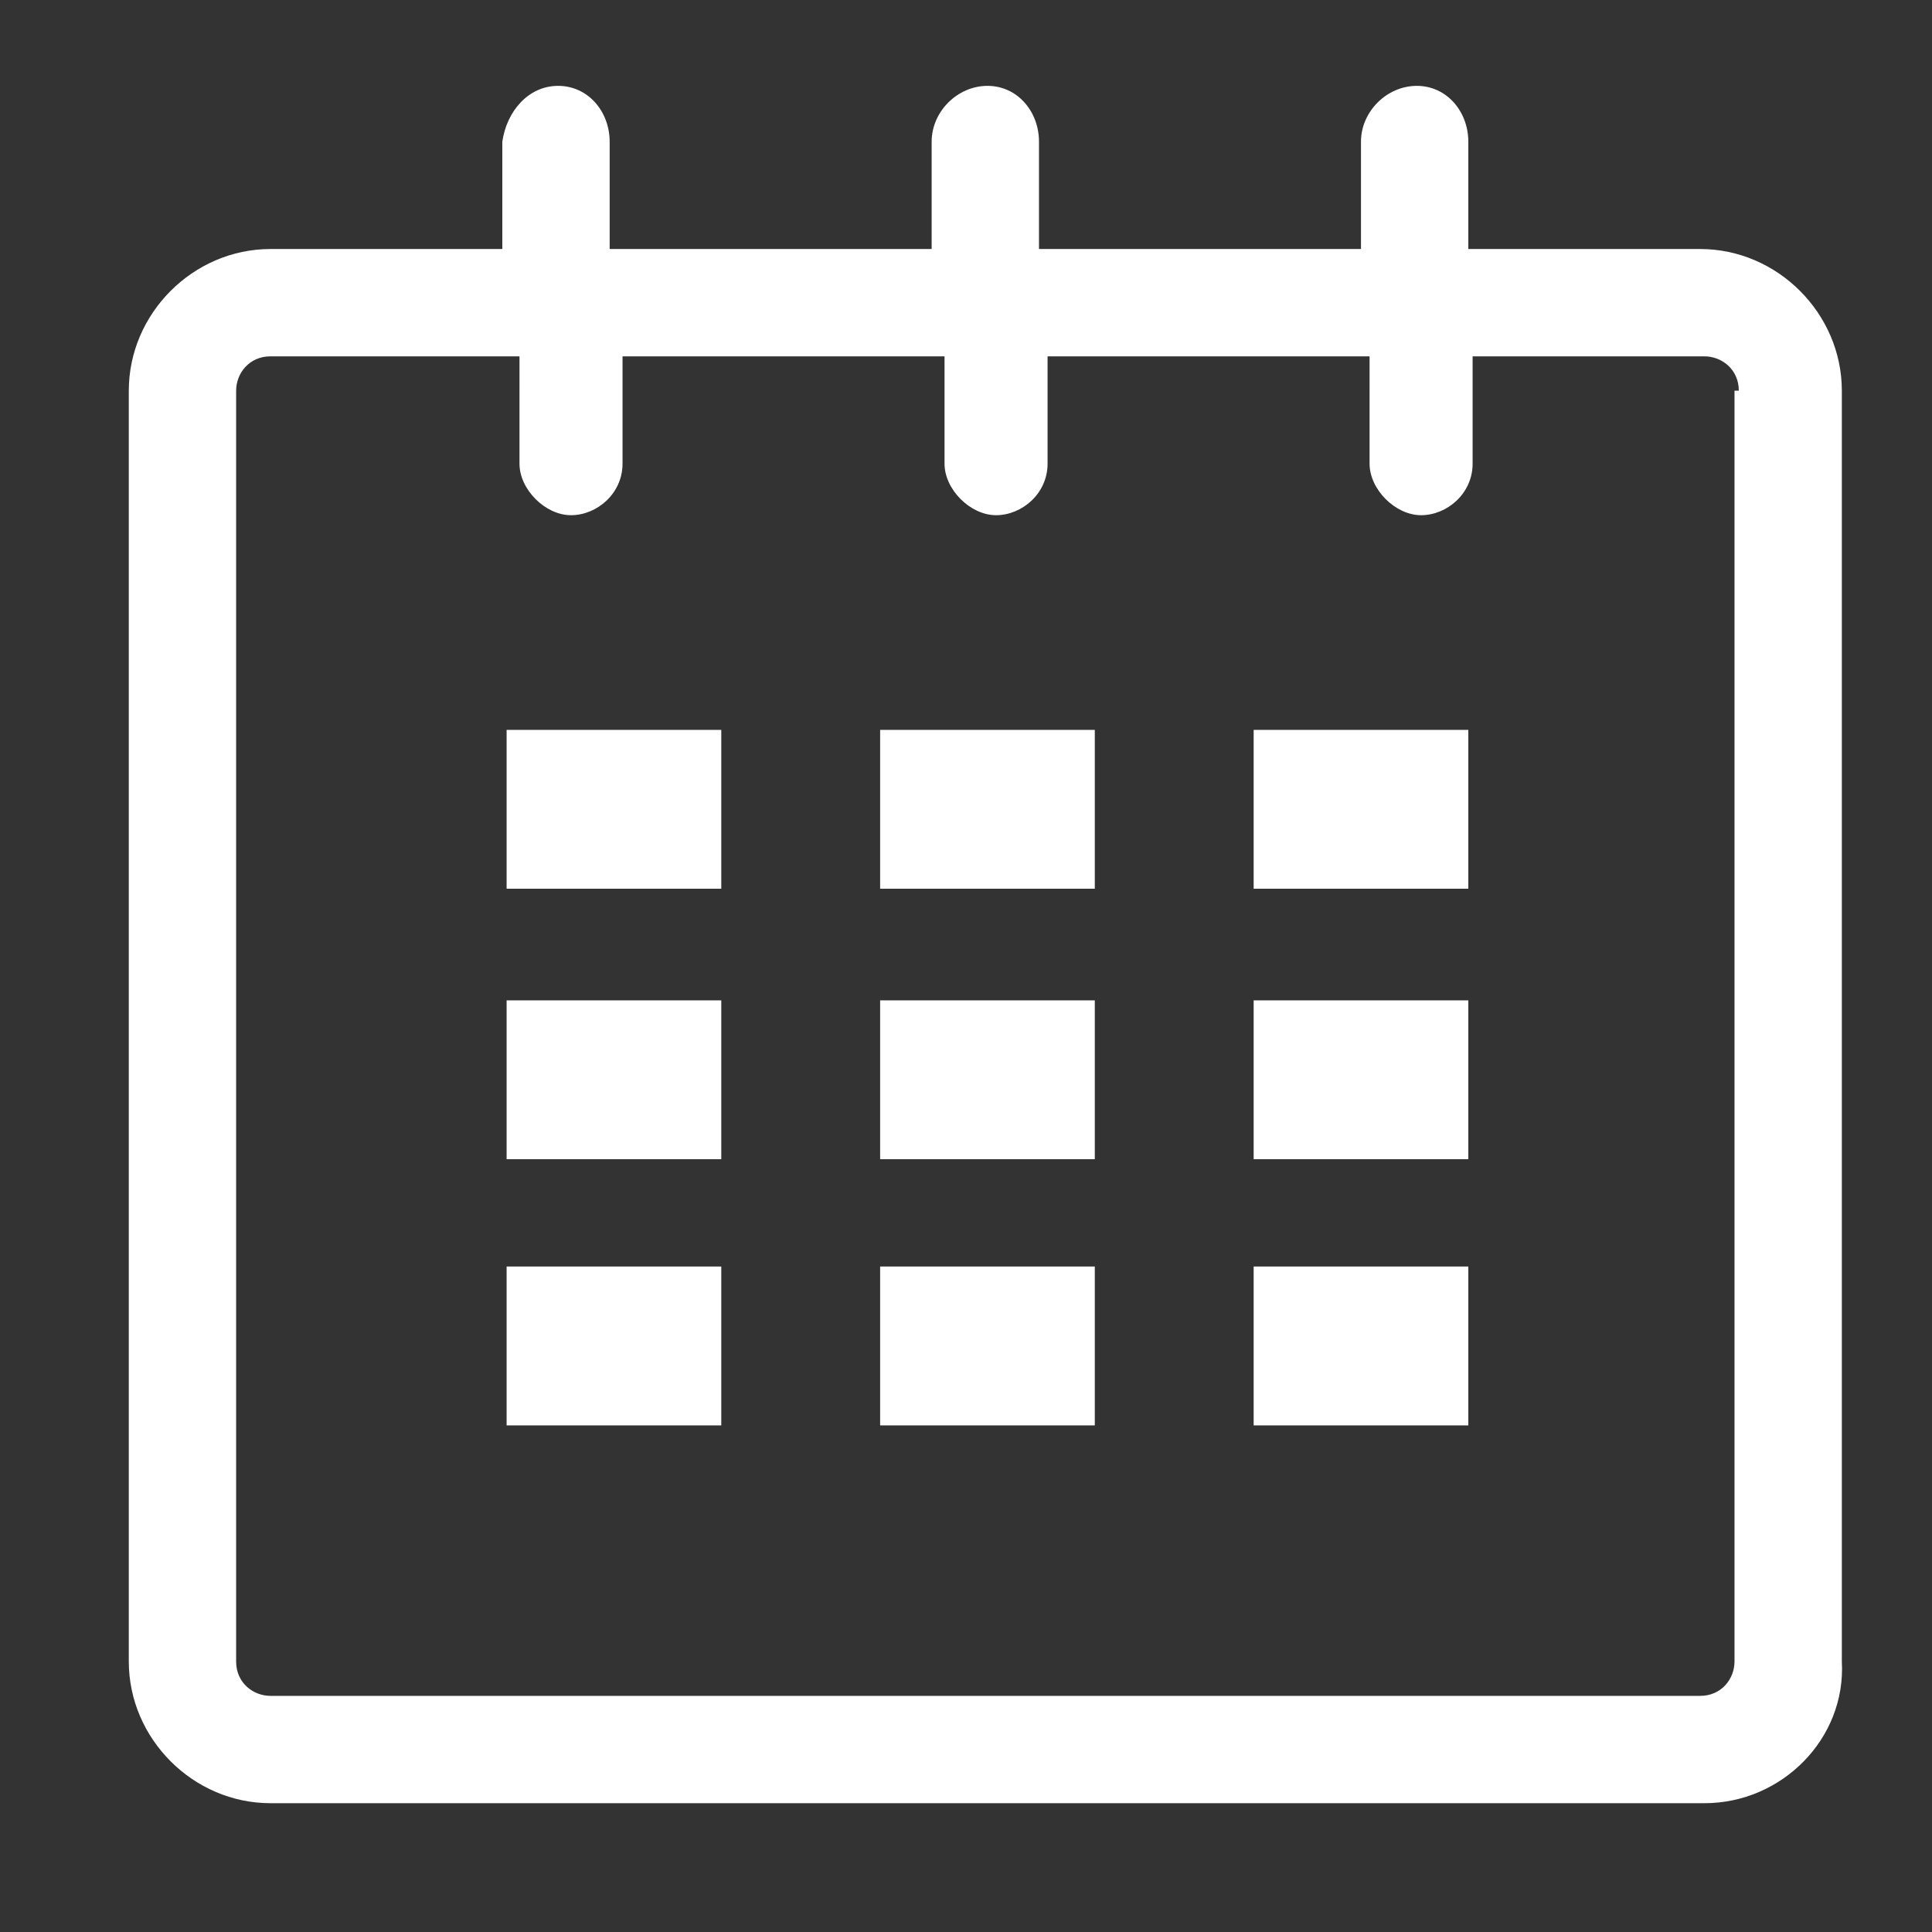 <?xml version="1.0" encoding="utf-8"?>
<!-- Generator: Adobe Illustrator 18.0.0, SVG Export Plug-In . SVG Version: 6.00 Build 0)  -->
<!DOCTYPE svg PUBLIC "-//W3C//DTD SVG 1.1//EN" "http://www.w3.org/Graphics/SVG/1.1/DTD/svg11.dtd">
<svg version="1.1" xmlns="http://www.w3.org/2000/svg" xmlns:xlink="http://www.w3.org/1999/xlink" x="0px" y="0px"
	 viewBox="0 0 45 45" enable-background="new 0 0 45 45" width="45px" height="45px" xml:space="preserve">
<rect x="0" y="0" width="45" height="45" fill="#333333" stroke="none"/>
<path fill="#FFFFFF" d="M39.7,42H6.3C4.5,42,3,40.5,3,38.7V9.1c0-1.8,1.5-3.3,3.3-3.3h5.4V3.3C11.8,2.6,12.3,2,13,2s1.2,0.6,1.2,1.3
	v2.5h7.5V3.3C21.7,2.6,22.3,2,23,2s1.2,0.6,1.2,1.3v2.5h7.5V3.3C31.7,2.6,32.3,2,33,2s1.2,0.6,1.2,1.3v2.5h5.4
	c1.8,0,3.3,1.5,3.3,3.3v29.6C43,40.5,41.5,42,39.7,42L39.7,42z M40.5,9.1c0-0.5-0.4-0.8-0.8-0.8h-5.4v2.5c0,0.7-0.6,1.2-1.2,1.2
	s-1.2-0.6-1.2-1.2V8.3h-7.5v2.5c0,0.7-0.6,1.2-1.2,1.2s-1.2-0.6-1.2-1.2V8.3h-7.5v2.5c0,0.7-0.6,1.2-1.2,1.2s-1.2-0.6-1.2-1.2V8.3
	H6.3c-0.5,0-0.8,0.4-0.8,0.8v29.6c0,0.5,0.4,0.8,0.8,0.8h33.3c0.5,0,0.8-0.4,0.8-0.8V9.1L40.5,9.1z M11.8,20.8V17h5v3.7H11.8
	L11.8,20.8z M11.8,27v-3.7h5V27H11.8L11.8,27z M11.8,33.2v-3.7h5v3.7H11.8L11.8,33.2z M20.5,33.2v-3.7h5v3.7H20.5L20.5,33.2z
	 M20.5,27v-3.7h5V27H20.5L20.5,27z M20.5,20.8V17h5v3.7H20.5L20.5,20.8z M29.2,33.2v-3.7h5v3.7H29.2L29.2,33.2z M29.2,27v-3.7h5V27
	H29.2L29.2,27z M29.2,20.8V17h5v3.7H29.2L29.2,20.8z"/>
</svg>
